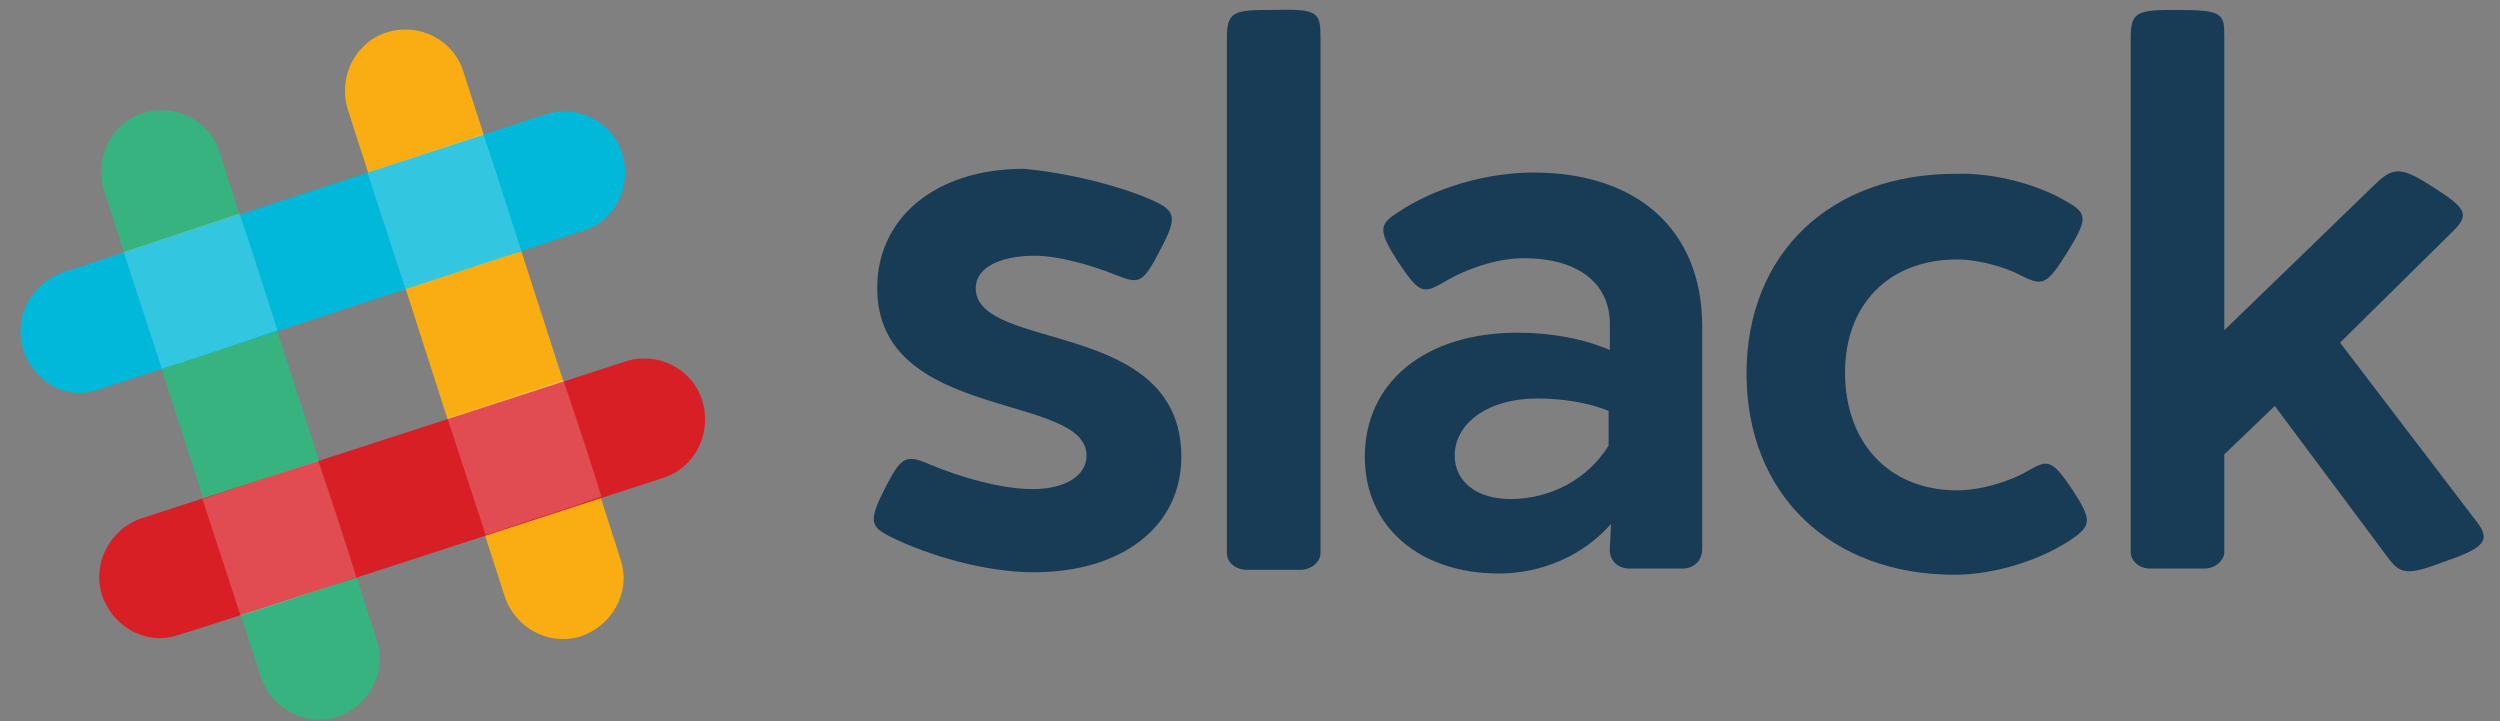<svg width="104" height="30" viewBox="0 0 104 30" fill="none" xmlns="http://www.w3.org/2000/svg">
	<rect x="0" y="0" width="104" height="30" fill="#808080" stroke="none"/>
	<path
		d="M19.281 2.995C18.871 1.653 17.436 0.93 16.105 1.343C14.773 1.756 14.056 3.202 14.466 4.544L21.022 24.891C21.483 26.131 22.815 26.854 24.096 26.492C25.427 26.079 26.247 24.685 25.837 23.342C25.837 23.29 19.281 2.995 19.281 2.995"
		fill="#FAAD13" />
	<path
		d="M9.138 6.352C8.728 5.009 7.294 4.286 5.962 4.699C4.631 5.112 3.913 6.558 4.323 7.901L10.88 28.248C11.341 29.487 12.673 30.21 13.953 29.849C15.285 29.436 16.105 28.041 15.695 26.699C15.695 26.647 9.138 6.352 9.138 6.352"
		fill="#36B37E" />
	<path
		d="M27.579 19.882C28.911 19.469 29.628 18.023 29.218 16.68C28.808 15.338 27.374 14.614 26.042 15.028L5.809 21.586C4.579 22.051 3.862 23.393 4.221 24.684C4.631 26.027 6.014 26.854 7.345 26.44C7.448 26.44 27.579 19.882 27.579 19.882"
		fill="#D81F26" />
	<path opacity="0.2"
		d="M10.009 25.614C11.341 25.201 13.031 24.633 14.824 24.013C14.414 22.671 13.851 20.966 13.236 19.159L8.421 20.76L10.009 25.614"
		fill="white" />
	<path opacity="0.2"
		d="M20.203 22.257C22.047 21.638 23.737 21.121 25.018 20.657C24.608 19.314 24.044 17.61 23.43 15.802L18.615 17.403L20.203 22.257"
		fill="white" />
	<path
		d="M24.249 9.605C25.581 9.192 26.298 7.746 25.888 6.404C25.479 5.061 24.044 4.338 22.713 4.751L2.53 11.361C1.301 11.826 0.584 13.168 0.942 14.46C1.352 15.854 2.735 16.68 4.067 16.215C4.118 16.215 24.249 9.605 24.249 9.605"
		fill="#00B8D9" />
	<path opacity="0.2"
		d="M6.731 15.338C8.063 14.924 9.753 14.356 11.546 13.737C10.931 11.877 10.419 10.173 9.958 8.882L5.143 10.483L6.731 15.338"
		fill="white" />
	<path opacity="0.2"
		d="M16.873 12.032C18.717 11.413 20.407 10.896 21.688 10.432C21.073 8.572 20.561 6.868 20.1 5.577L15.285 7.178L16.873 12.032"
		fill="white" />
	<path
		d="M48.017 8.366C48.888 8.779 48.99 9.037 48.273 10.38C47.556 11.774 47.403 11.826 46.48 11.464C45.353 11 43.971 10.638 43.048 10.638C41.563 10.638 40.59 11.155 40.59 11.981C40.59 14.666 49.144 13.22 49.144 19.004C49.144 21.896 46.685 23.807 42.997 23.807C41.051 23.807 38.643 23.135 37.004 22.309C36.184 21.896 36.133 21.638 36.85 20.243C37.465 19.056 37.67 18.901 38.541 19.262C39.975 19.882 41.717 20.347 42.946 20.347C44.329 20.347 45.2 19.779 45.2 18.952C45.2 16.319 36.492 17.558 36.492 11.981C36.492 9.037 38.951 7.023 42.587 7.023C44.329 7.178 46.532 7.695 48.017 8.366"
		fill="#183B56" />
	<path
		d="M54.932 1.549V23.032C54.932 23.342 54.574 23.703 54.113 23.703H51.859C51.347 23.703 51.039 23.342 51.039 23.032V1.549C51.039 0.465 51.347 0.413 52.986 0.413C54.83 0.361 54.932 0.516 54.932 1.549"
		fill="#183B56" />
	<path fill-rule="evenodd" clip-rule="evenodd"
		d="M70.812 22.825V13.582C70.812 9.554 68.097 7.178 63.794 7.178C61.848 7.178 59.696 7.798 58.16 8.831C57.34 9.347 57.34 9.605 58.16 10.896C59.03 12.187 59.184 12.239 60.004 11.774C61.028 11.155 62.309 10.741 63.384 10.741C65.638 10.741 66.97 11.774 66.97 13.478V14.563C65.894 14.098 64.562 13.84 63.128 13.84C59.286 13.84 56.776 15.905 56.776 19.004C56.776 21.896 59.03 23.858 62.36 23.858C64.102 23.858 65.843 23.135 67.021 21.793L66.97 22.774C66.919 23.29 67.277 23.652 67.79 23.652H69.992C70.453 23.652 70.812 23.342 70.812 22.825ZM62.821 20.76C61.438 20.76 60.516 20.037 60.516 18.952C60.516 17.61 61.899 16.577 63.948 16.577C64.921 16.577 66.048 16.732 66.919 17.093V18.539C66.048 19.933 64.511 20.76 62.821 20.76Z"
		fill="#183B56" />
	<path
		d="M86.025 8.418C86.845 8.882 86.845 9.14 85.974 10.535C85.154 11.826 85.001 11.929 84.079 11.464C83.413 11.103 82.286 10.793 81.415 10.793C78.598 10.793 76.754 12.652 76.754 15.492C76.754 18.436 78.598 20.398 81.415 20.398C82.388 20.398 83.618 20.037 84.386 19.572C85.206 19.107 85.359 19.107 86.23 20.398C86.999 21.586 86.999 21.844 86.281 22.361C85.052 23.239 83.054 23.91 81.313 23.91C76.139 23.91 72.656 20.553 72.656 15.544C72.656 10.535 76.139 7.23 81.364 7.23C83.003 7.178 84.847 7.695 86.025 8.418"
		fill="#183B56" />
	<path
		d="M102.98 21.638C103.646 22.464 103.39 22.774 101.751 23.342C100.112 23.962 99.856 23.91 99.292 23.135L94.631 16.887L92.531 18.901V22.98C92.531 23.29 92.172 23.652 91.711 23.652H89.457C88.945 23.652 88.638 23.29 88.638 22.98V1.549C88.638 0.465 88.945 0.413 90.584 0.413C92.48 0.413 92.531 0.568 92.531 1.549V13.737L98.882 7.591C99.6 6.92 99.958 6.972 101.239 7.798C102.622 8.676 102.724 8.934 102.058 9.605L97.346 14.253L102.98 21.638"
		fill="#183B56" />
</svg>